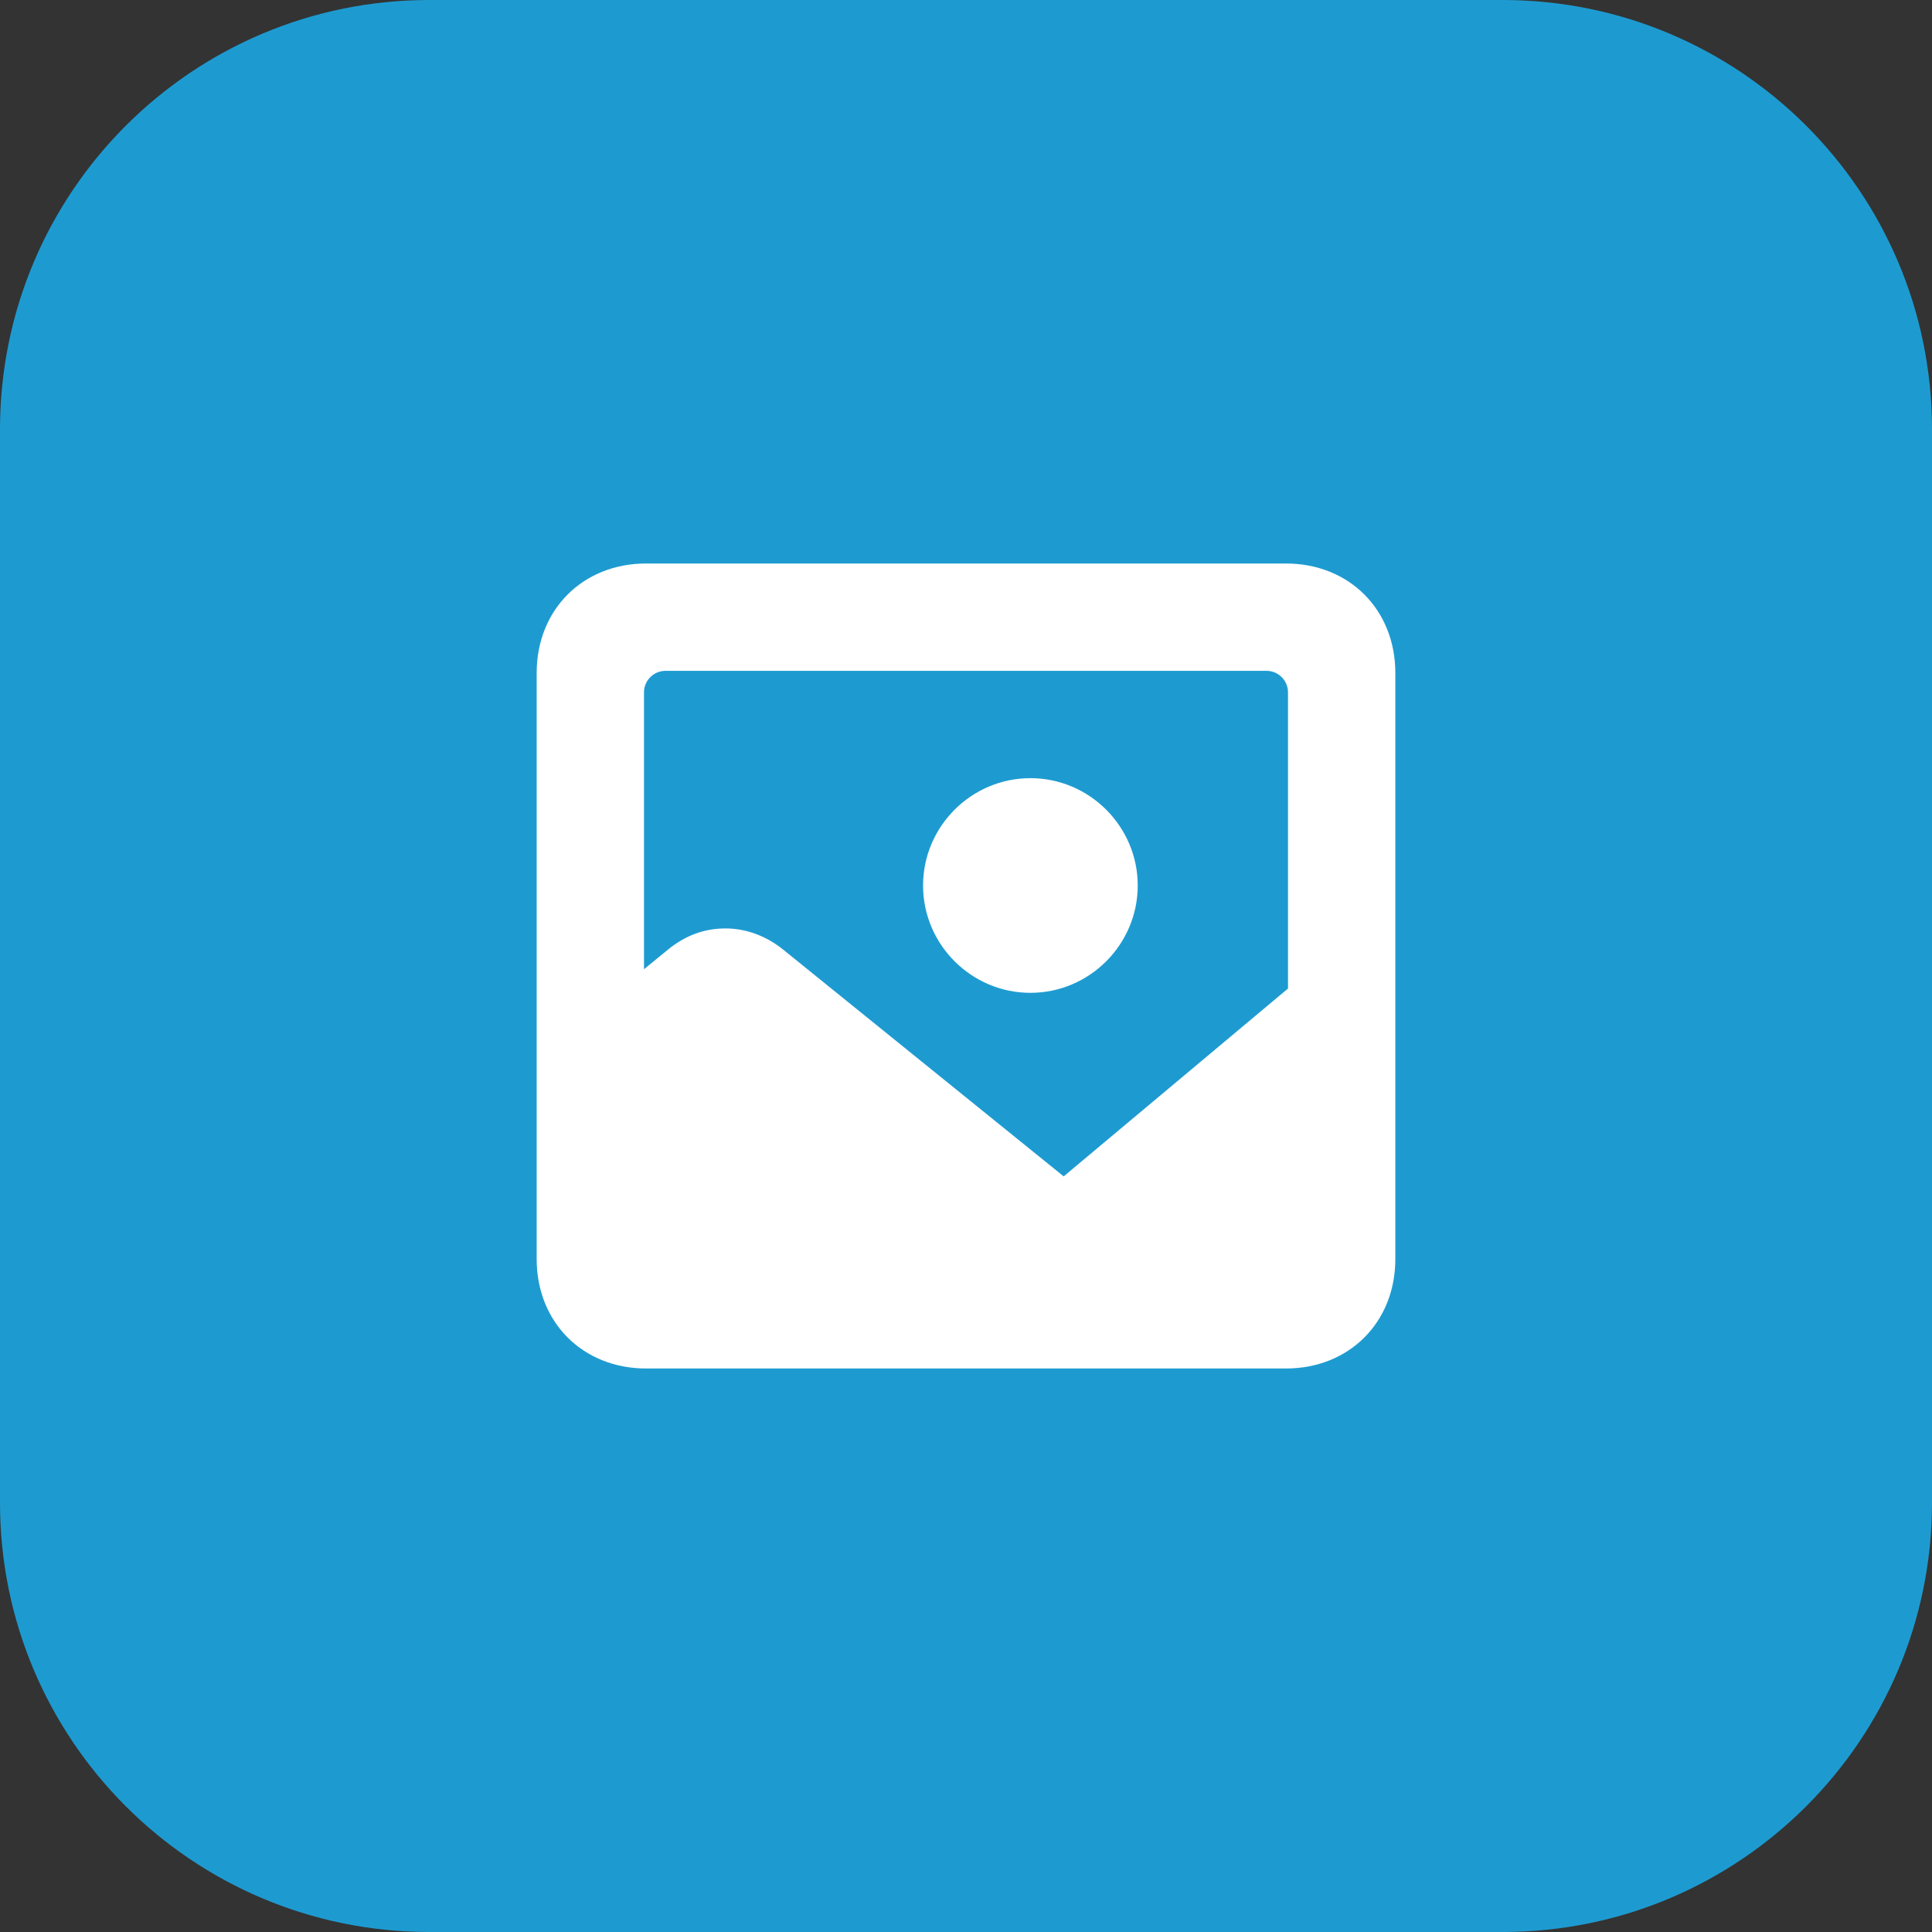 <svg width="3600" height="3600" viewBox="0 0 3600 3600" fill="none" xmlns="http://www.w3.org/2000/svg">
<rect x="0" y="0" width="3600" height="3600" fill="#333333" stroke="none"/>
<path d="M0 800C0 358.172 358.172 0 800 0H2800C3241.83 0 3600 358.172 3600 800V2800C3600 3241.83 3241.83 3600 2800 3600H800C358.172 3600 0 3241.83 0 2800V800Z" fill="#1D9BD1"/>
<path d="M2396 1050H1204C1086 1050 1000 1136 1000 1254V2346C1000 2464 1086 2550 1204 2550H2396C2514 2550 2600 2464 2600 2346V1254C2600 1136 2514 1050 2396 1050ZM1240 1250H2360C2382 1250 2400 1268 2400 1290V1842L1982 2192L1460 1770C1428 1744 1390 1730 1352 1730C1314 1730 1278 1742 1244 1770L1200 1806V1290C1200 1268 1218 1250 1240 1250ZM1920 1850C2030 1850 2120 1760 2120 1650C2120 1540 2030 1450 1920 1450C1810 1450 1720 1540 1720 1650C1720 1760 1810 1850 1920 1850Z" fill="white"/>
</svg>
